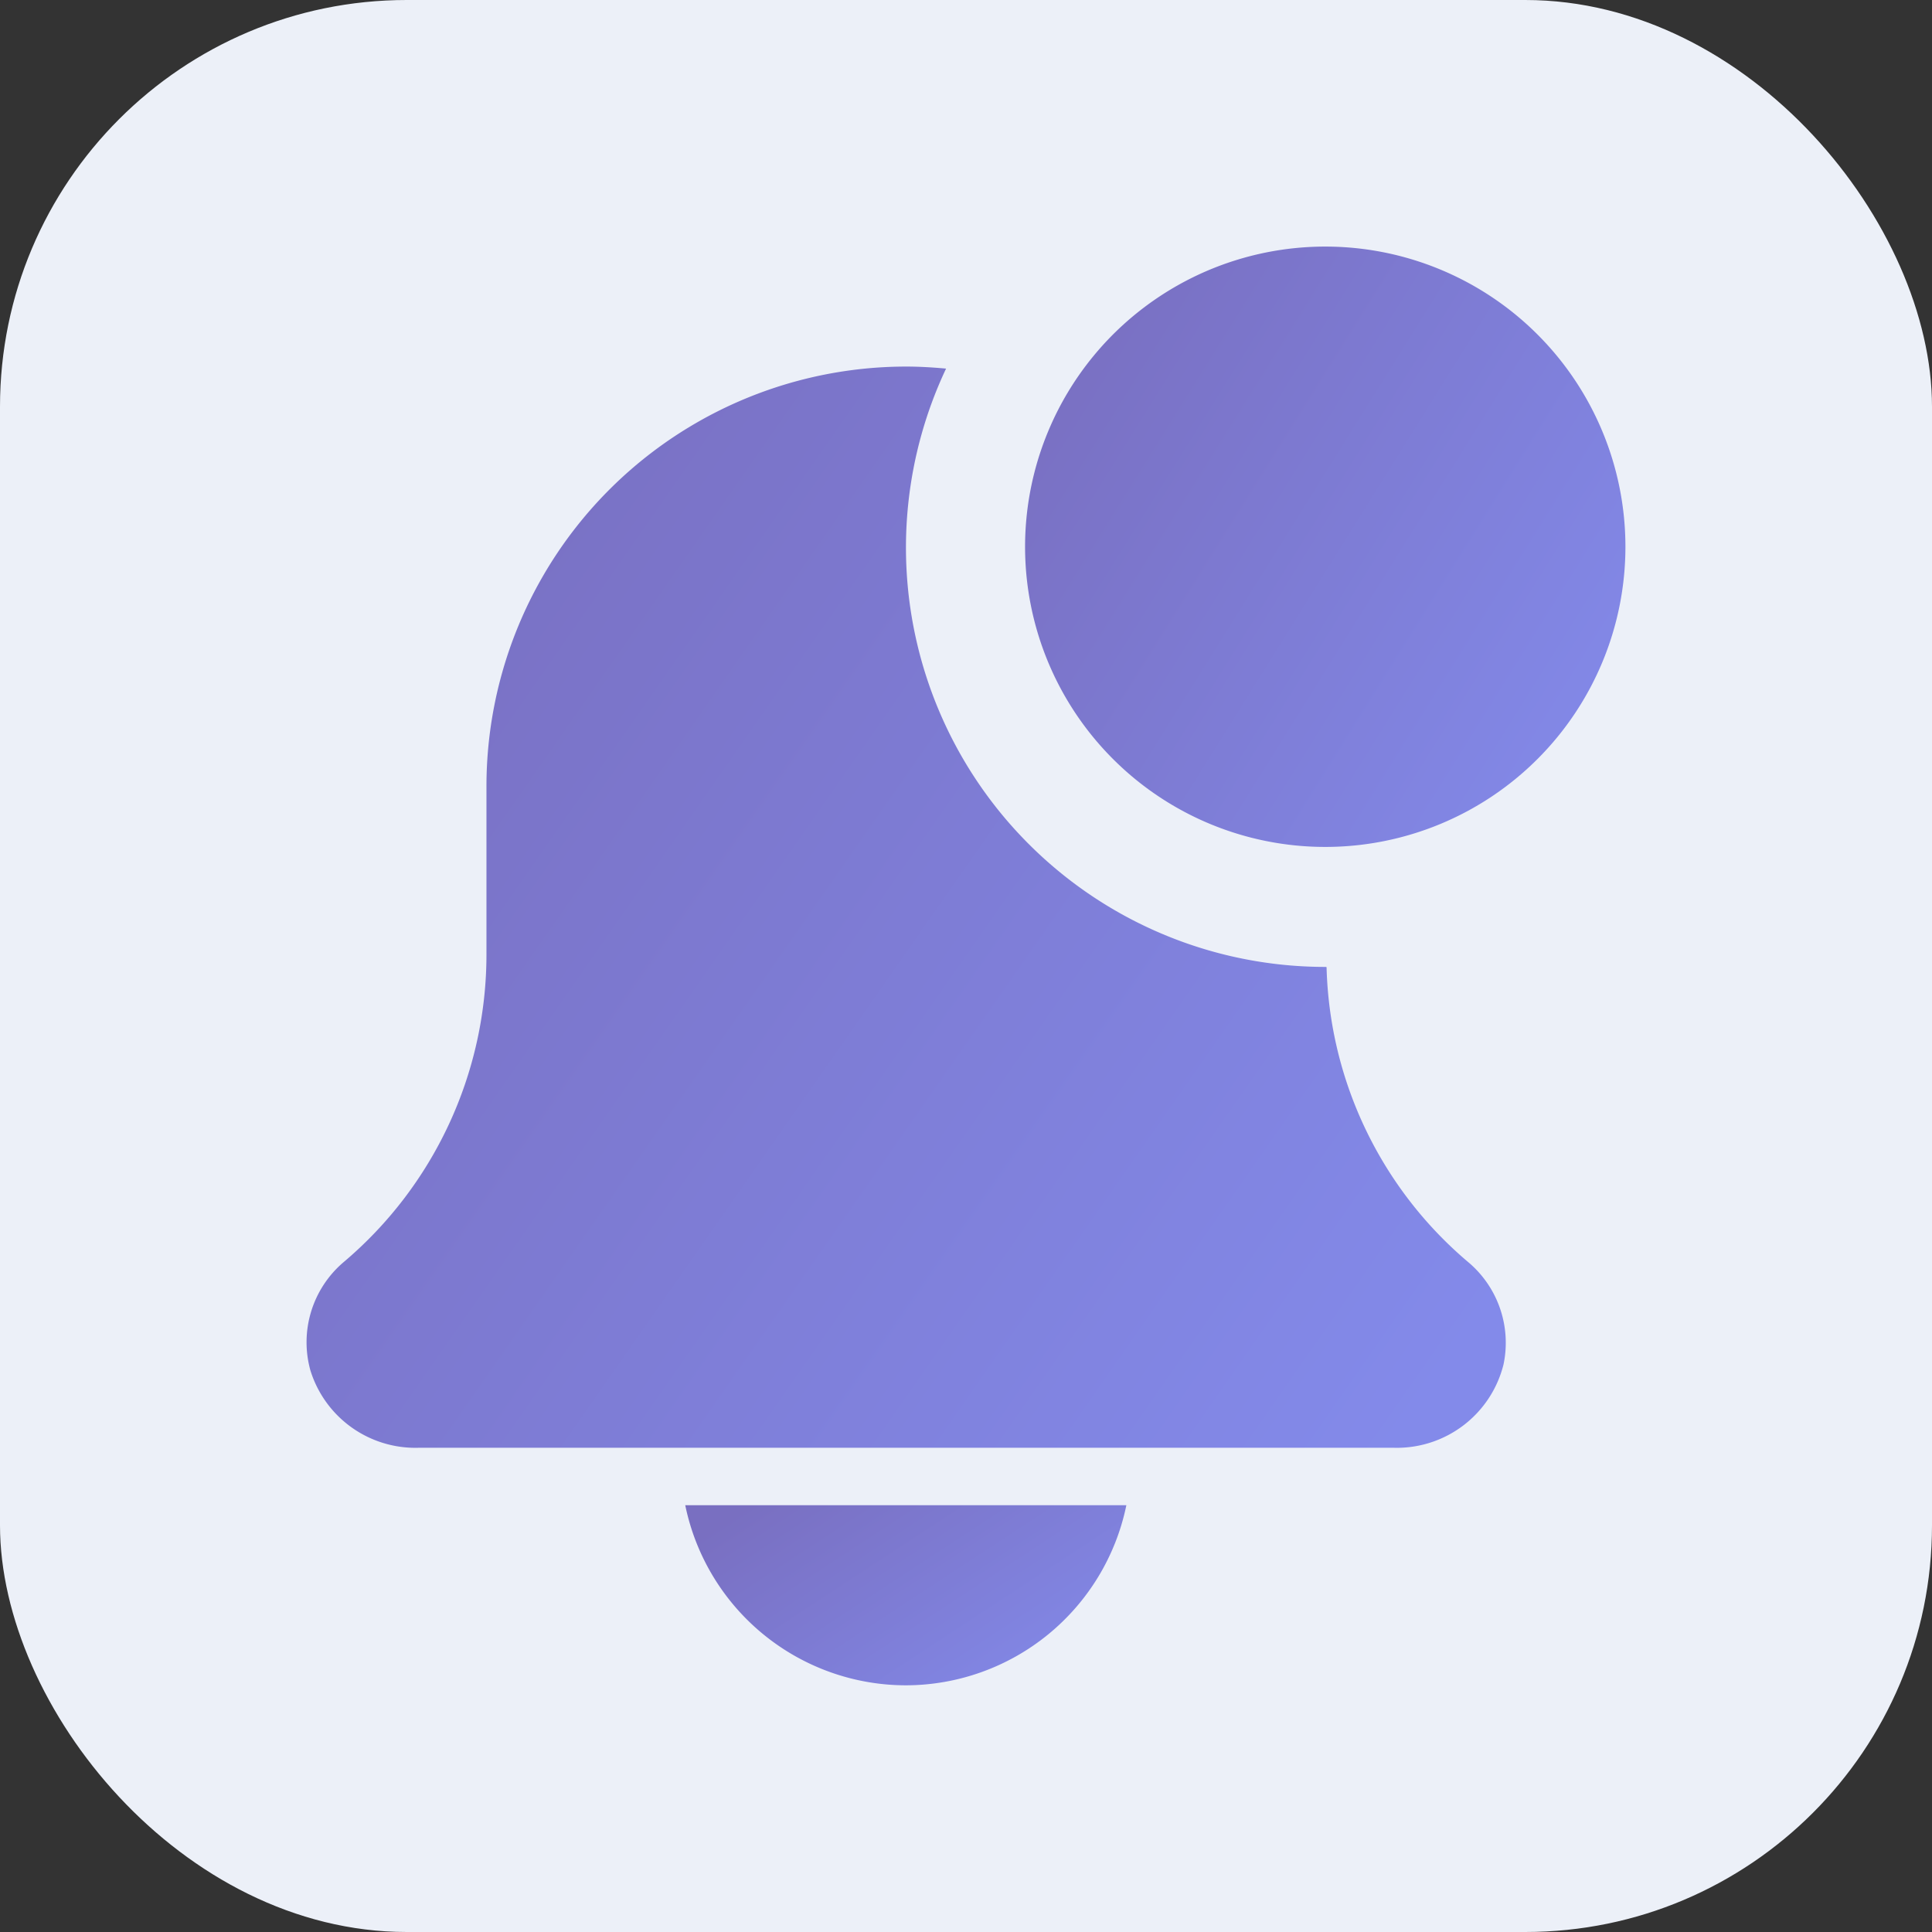 <svg xmlns="http://www.w3.org/2000/svg" xmlns:xlink="http://www.w3.org/1999/xlink" width="19" height="19" viewBox="0 0 19 19">
  <rect x="0" y="0" width="19" height="19" fill="#333333" stroke="none"/>
  <defs>
    <linearGradient id="linear-gradient" x1="1" y1="0.854" x2="0" y2="0.23" gradientUnits="objectBoundingBox">
      <stop offset="0" stop-color="#838aea"/>
      <stop offset="1" stop-color="#796fc1"/>
    </linearGradient>
  </defs>
  <g id="profile_c" transform="translate(-110 -1130)">
    <rect id="Rectangle_2666" data-name="Rectangle 2666" width="19" height="19" rx="4" transform="translate(110 1130)" fill="#ecf0f8"/>
    <g id="notification" transform="translate(113.015 1132.425)">
      <path id="Path_5906" data-name="Path 5906" d="M137.134,449.771A2.218,2.218,0,0,0,139.3,448h-4.338A2.218,2.218,0,0,0,137.134,449.771Zm0,0" transform="translate(-131.238 -435.622)" fill="url(#linear-gradient)"/>
      <path id="Path_5907" data-name="Path 5907" d="M10.027,48.571H10.02a4.124,4.124,0,0,1-3.732-5.884c-.13-.012-.261-.02-.394-.02A4.129,4.129,0,0,0,1.768,46.8v1.646A3.961,3.961,0,0,1,.36,51.477a1.034,1.034,0,0,0-.324,1.06A1.081,1.081,0,0,0,1.1,53.3h9.593a1.081,1.081,0,0,0,1.077-.819,1.036,1.036,0,0,0-.352-1.011,3.931,3.931,0,0,1-1.388-2.894Zm0,0" transform="translate(0.001 -41.487)" fill="url(#linear-gradient)"/>
      <path id="Path_5908" data-name="Path 5908" d="M261.916,2.952A2.952,2.952,0,1,1,258.964,0,2.952,2.952,0,0,1,261.916,2.952Zm0,0" transform="translate(-248.946)" fill="url(#linear-gradient)"/>
    </g>
  </g>
</svg>
